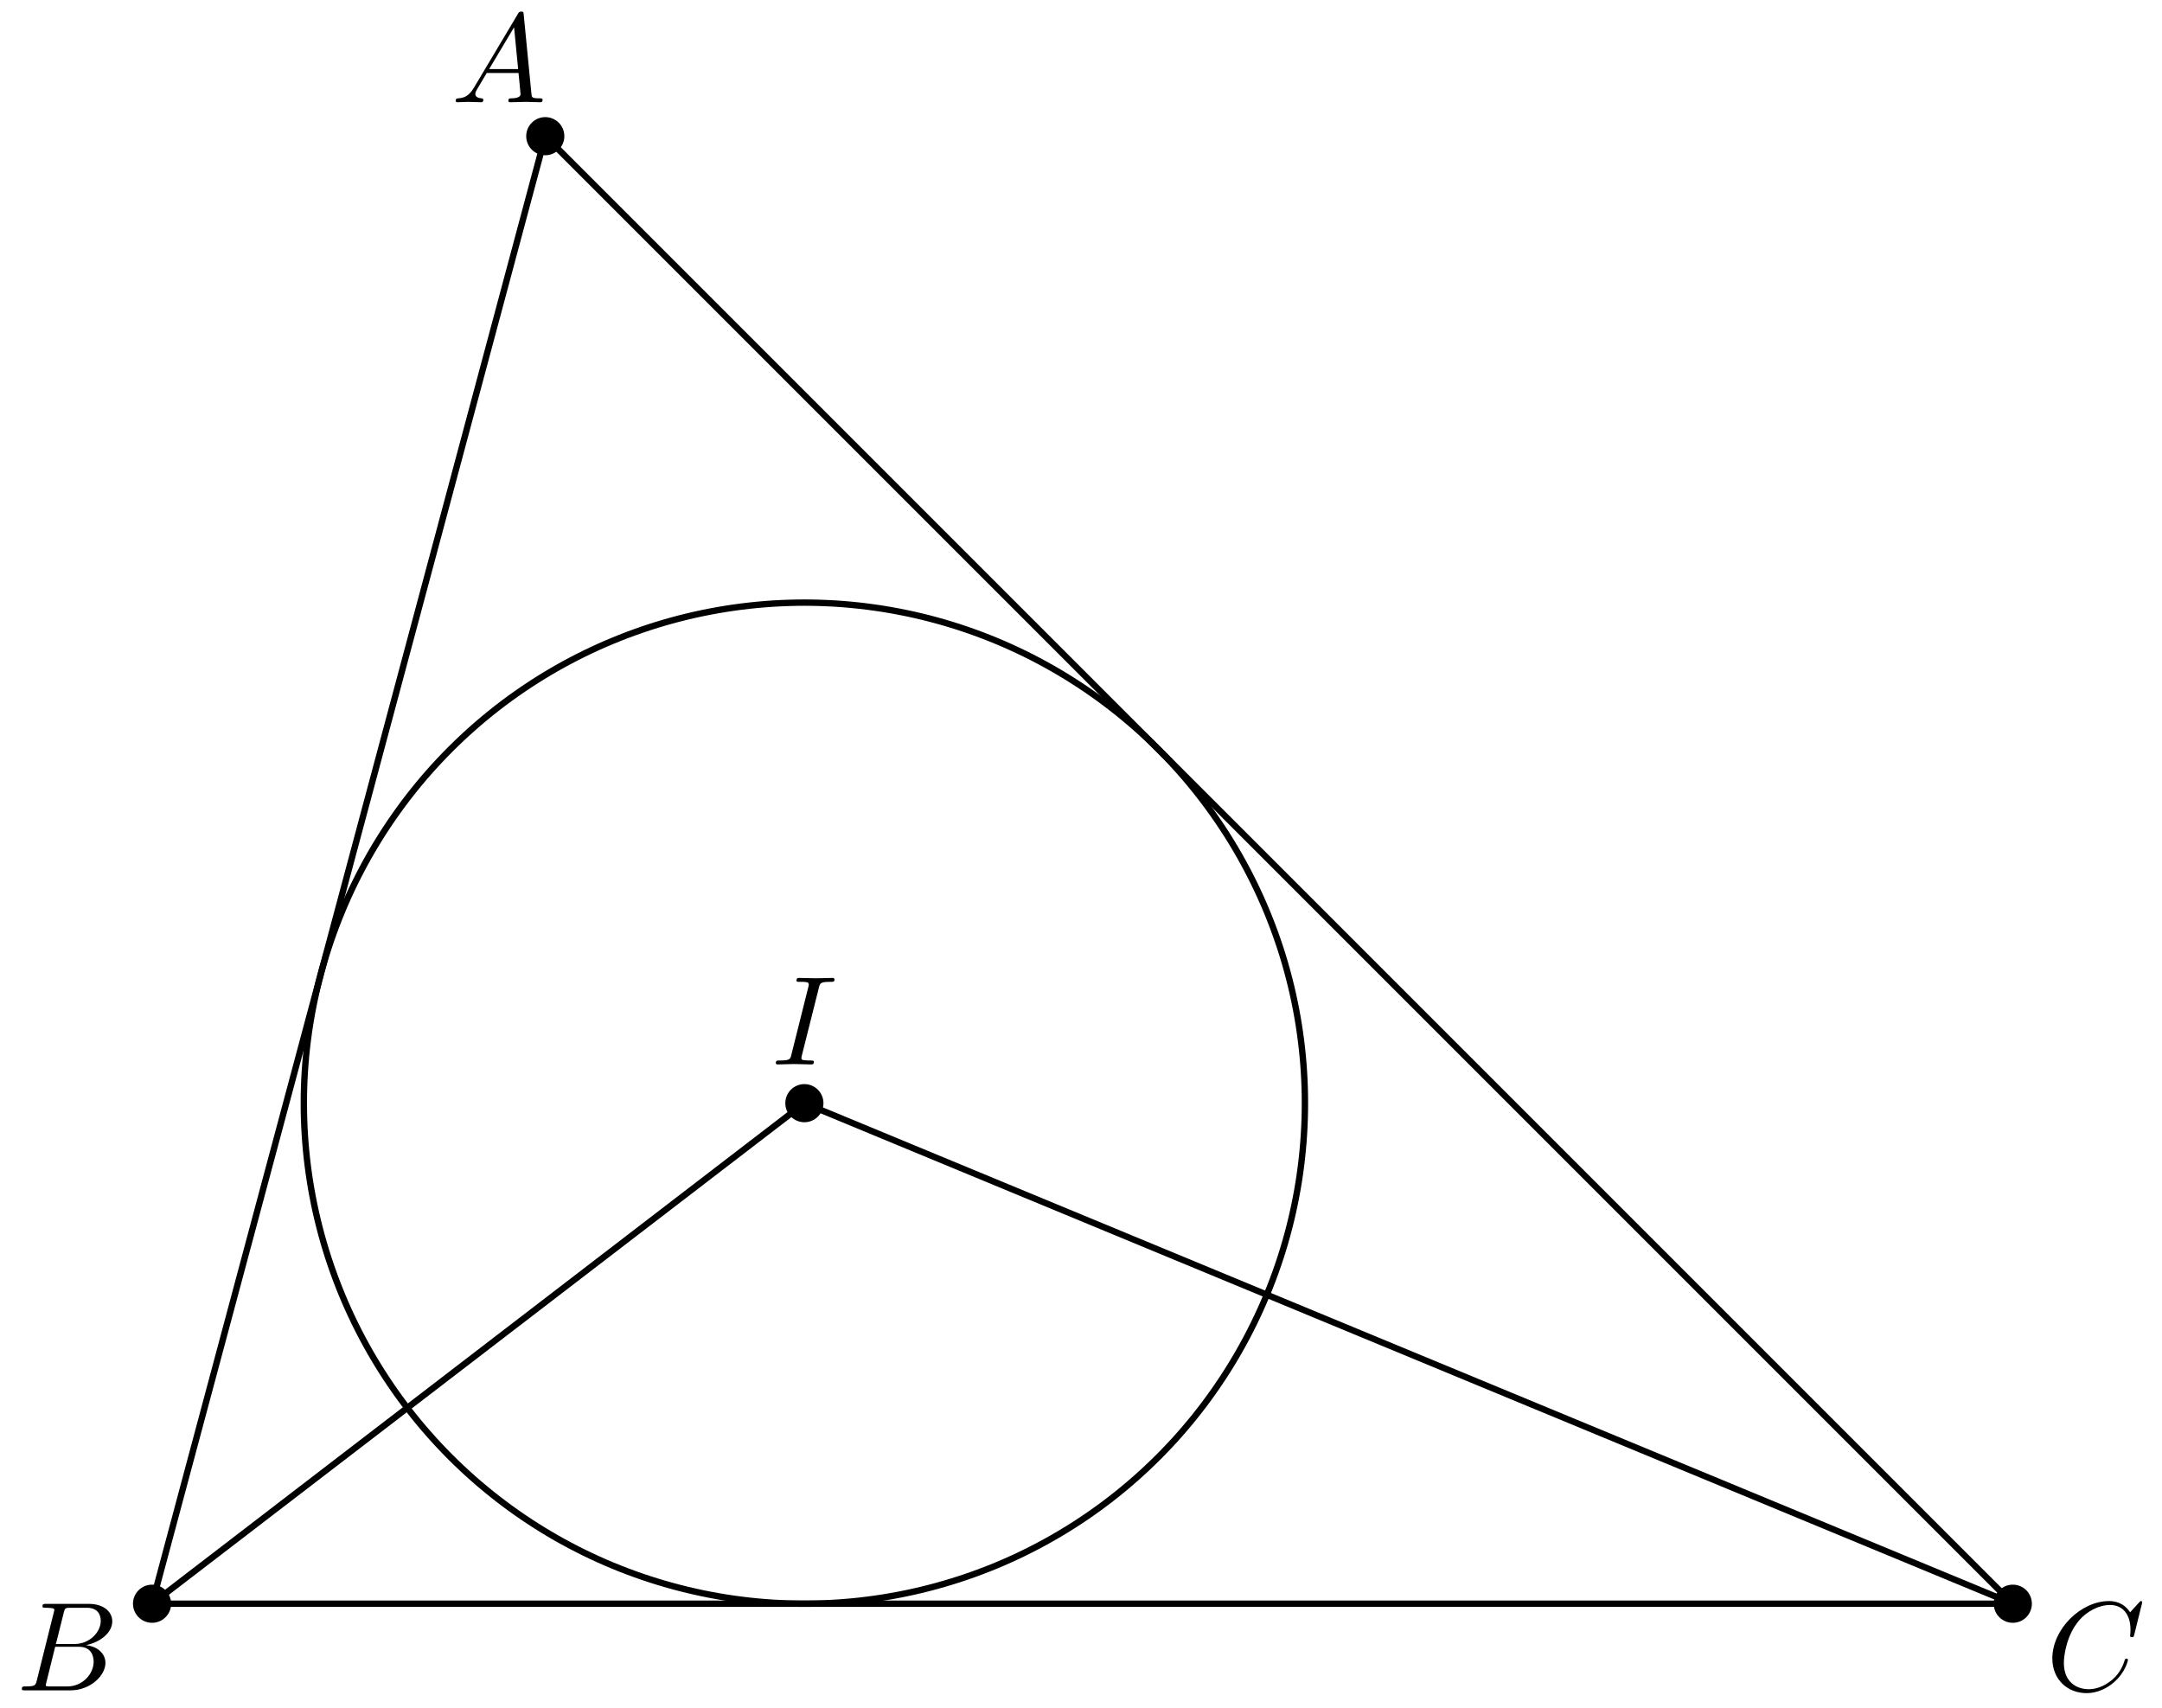 <?xml version='1.0' encoding='UTF-8'?>
<!-- This file was generated by dvisvgm 2.8.1 -->
<svg version='1.1' xmlns='http://www.w3.org/2000/svg' xmlns:xlink='http://www.w3.org/1999/xlink' width='170.079pt' height='134.33pt' viewBox='56.409 53.858 170.079 134.33'>
<defs>
<path id='g0-65' d='M1.783-1.146C1.385-.478 .996-.339 .558-.309C.438-.299 .349-.299 .349-.11C.349-.05 .399 0 .478 0C.747 0 1.056-.03 1.335-.03C1.664-.03 2.012 0 2.331 0C2.391 0 2.521 0 2.521-.189C2.521-.299 2.431-.309 2.361-.309C2.132-.329 1.893-.408 1.893-.658C1.893-.777 1.953-.887 2.032-1.026L2.79-2.301H5.29C5.31-2.092 5.45-.737 5.45-.638C5.45-.339 4.932-.309 4.732-.309C4.593-.309 4.493-.309 4.493-.11C4.493 0 4.613 0 4.633 0C5.041 0 5.469-.03 5.878-.03C6.127-.03 6.755 0 7.004 0C7.064 0 7.183 0 7.183-.199C7.183-.309 7.083-.309 6.954-.309C6.336-.309 6.336-.379 6.306-.667L5.699-6.894C5.679-7.093 5.679-7.133 5.509-7.133C5.35-7.133 5.31-7.064 5.25-6.964L1.783-1.146ZM2.979-2.61L4.941-5.898L5.26-2.61H2.979Z'/>
<path id='g0-66' d='M1.594-.777C1.494-.389 1.474-.309 .687-.309C.518-.309 .418-.309 .418-.11C.418 0 .508 0 .687 0H4.244C5.818 0 6.994-1.176 6.994-2.152C6.994-2.869 6.416-3.447 5.45-3.557C6.486-3.746 7.532-4.483 7.532-5.43C7.532-6.167 6.874-6.804 5.679-6.804H2.331C2.142-6.804 2.042-6.804 2.042-6.605C2.042-6.496 2.132-6.496 2.321-6.496C2.341-6.496 2.531-6.496 2.7-6.476C2.879-6.456 2.969-6.446 2.969-6.316C2.969-6.276 2.959-6.247 2.929-6.127L1.594-.777ZM3.098-3.646L3.716-6.117C3.806-6.466 3.826-6.496 4.254-6.496H5.539C6.416-6.496 6.625-5.908 6.625-5.469C6.625-4.593 5.768-3.646 4.553-3.646H3.098ZM2.65-.309C2.511-.309 2.491-.309 2.431-.319C2.331-.329 2.301-.339 2.301-.418C2.301-.448 2.301-.468 2.351-.648L3.039-3.427H4.922C5.878-3.427 6.067-2.69 6.067-2.262C6.067-1.275 5.181-.309 4.005-.309H2.65Z'/>
<path id='g0-67' d='M7.572-6.924C7.572-6.954 7.552-7.024 7.462-7.024C7.432-7.024 7.422-7.014 7.313-6.904L6.615-6.137C6.526-6.276 6.067-7.024 4.961-7.024C2.74-7.024 .498-4.822 .498-2.511C.498-.867 1.674 .219 3.198 .219C4.065 .219 4.822-.179 5.35-.638C6.276-1.455 6.446-2.361 6.446-2.391C6.446-2.491 6.346-2.491 6.326-2.491C6.267-2.491 6.217-2.471 6.197-2.391C6.107-2.102 5.878-1.395 5.191-.817C4.503-.259 3.875-.09 3.357-.09C2.461-.09 1.405-.608 1.405-2.162C1.405-2.73 1.614-4.344 2.61-5.509C3.218-6.217 4.154-6.715 5.041-6.715C6.057-6.715 6.645-5.948 6.645-4.792C6.645-4.394 6.615-4.384 6.615-4.284S6.725-4.184 6.765-4.184C6.894-4.184 6.894-4.204 6.944-4.384L7.572-6.924Z'/>
<path id='g0-73' d='M3.726-6.037C3.816-6.396 3.846-6.496 4.633-6.496C4.872-6.496 4.951-6.496 4.951-6.685C4.951-6.804 4.842-6.804 4.802-6.804C4.513-6.804 3.776-6.775 3.487-6.775C3.188-6.775 2.461-6.804 2.162-6.804C2.092-6.804 1.963-6.804 1.963-6.605C1.963-6.496 2.052-6.496 2.242-6.496C2.66-6.496 2.929-6.496 2.929-6.306C2.929-6.257 2.929-6.237 2.909-6.147L1.564-.777C1.474-.408 1.445-.309 .658-.309C.428-.309 .339-.309 .339-.11C.339 0 .458 0 .488 0C.777 0 1.504-.03 1.793-.03C2.092-.03 2.829 0 3.128 0C3.208 0 3.328 0 3.328-.189C3.328-.309 3.248-.309 3.029-.309C2.849-.309 2.8-.309 2.6-.329C2.391-.349 2.351-.389 2.351-.498C2.351-.578 2.371-.658 2.391-.727L3.726-6.037Z'/>
</defs>
<g id='page1'>
<g transform='matrix(0.996 0 0 0.996 141.561 137.761)'>
<path d='M -42.426 -73.484L -73.484 42.426L 73.484 42.426L -42.426 -73.484Z' fill='none' stroke='#000000' stroke-linecap='round' stroke-linejoin='round' stroke-miterlimit='10.037' stroke-width='0.502'/>
</g>
<g transform='matrix(0.996 0 0 0.996 141.561 137.761)'>
<path d='M 17.573 2.891C 17.573 2.684 17.572 2.477 17.569 2.27C 17.565 2.063 17.561 1.856 17.554 1.649C 17.547 1.443 17.539 1.236 17.53 1.029C 17.52 0.822 17.509 0.615 17.495 0.409C 17.483 0.202 17.468 -0.004 17.452 -0.211C 17.435 -0.417 17.418 -0.623 17.398 -0.829C 17.379 -1.035 17.358 -1.241 17.335 -1.447C 17.312 -1.653 17.288 -1.858 17.262 -2.064C 17.236 -2.269 17.208 -2.474 17.179 -2.679C 17.15 -2.884 17.119 -3.089 17.087 -3.293C 17.054 -3.498 17.02 -3.702 16.985 -3.906C 16.949 -4.11 16.912 -4.314 16.873 -4.517C 16.834 -4.72 16.794 -4.923 16.752 -5.126C 16.71 -5.329 16.667 -5.531 16.621 -5.733C 16.576 -5.935 16.529 -6.137 16.481 -6.338C 16.433 -6.539 16.383 -6.74 16.331 -6.941C 16.28 -7.141 16.227 -7.341 16.172 -7.541C 16.118 -7.741 16.061 -7.94 16.004 -8.139C 15.946 -8.337 15.887 -8.536 15.826 -8.734C 15.765 -8.931 15.703 -9.129 15.639 -9.326C 15.575 -9.523 15.509 -9.719 15.442 -9.915C 15.375 -10.111 15.306 -10.306 15.236 -10.501C 15.166 -10.695 15.095 -10.89 15.021 -11.083C 14.948 -11.277 14.873 -11.47 14.797 -11.662C 14.721 -11.855 14.643 -12.047 14.564 -12.238C 14.485 -12.429 14.404 -12.62 14.322 -12.81C 14.24 -13 14.156 -13.189 14.071 -13.378C 13.986 -13.567 13.899 -13.755 13.811 -13.942C 13.723 -14.129 13.633 -14.316 13.542 -14.502C 13.451 -14.688 13.358 -14.873 13.264 -15.057C 13.171 -15.242 13.075 -15.425 12.978 -15.608C 12.881 -15.791 12.783 -15.973 12.683 -16.155C 12.584 -16.336 12.482 -16.517 12.38 -16.697C 12.277 -16.877 12.173 -17.055 12.068 -17.234C 11.963 -17.412 11.856 -17.589 11.748 -17.766C 11.639 -17.942 11.53 -18.118 11.419 -18.293C 11.308 -18.467 11.196 -18.641 11.082 -18.814C 10.969 -18.987 10.854 -19.16 10.737 -19.331C 10.621 -19.502 10.503 -19.672 10.384 -19.841C 10.265 -20.011 10.145 -20.179 10.023 -20.347C 9.901 -20.514 9.778 -20.681 9.654 -20.846C 9.53 -21.012 9.404 -21.176 9.277 -21.34C 9.15 -21.504 9.022 -21.666 8.893 -21.828C 8.763 -21.989 8.633 -22.15 8.501 -22.309C 8.369 -22.469 8.236 -22.627 8.101 -22.785C 7.967 -22.942 7.831 -23.098 7.694 -23.254C 7.557 -23.409 7.419 -23.563 7.28 -23.716C 7.141 -23.869 7 -24.021 6.858 -24.172C 6.717 -24.323 6.574 -24.473 6.43 -24.622C 6.286 -24.77 6.14 -24.918 5.994 -25.064C 5.848 -25.21 5.7 -25.356 5.551 -25.5C 5.403 -25.644 5.253 -25.787 5.102 -25.928C 4.951 -26.07 4.799 -26.211 4.646 -26.35C 4.493 -26.489 4.339 -26.627 4.184 -26.764C 4.028 -26.901 3.872 -27.037 3.714 -27.171C 3.557 -27.306 3.399 -27.439 3.239 -27.571C 3.08 -27.703 2.919 -27.834 2.758 -27.963C 2.596 -28.092 2.433 -28.221 2.27 -28.348C 2.106 -28.474 1.942 -28.6 1.776 -28.724C 1.611 -28.849 1.444 -28.971 1.277 -29.093C 1.109 -29.215 0.941 -29.335 0.771 -29.454C 0.602 -29.573 0.432 -29.691 0.261 -29.807C 0.089 -29.924 -0.083 -30.039 -0.256 -30.152C -0.429 -30.266 -0.603 -30.378 -0.778 -30.489C -0.952 -30.6 -1.128 -30.71 -1.304 -30.818C -1.481 -30.926 -1.658 -31.033 -1.837 -31.138C -2.015 -31.244 -2.194 -31.348 -2.373 -31.45C -2.553 -31.553 -2.734 -31.654 -2.915 -31.753C -3.097 -31.853 -3.279 -31.951 -3.462 -32.048C -3.645 -32.145 -3.829 -32.241 -4.013 -32.335C -4.197 -32.429 -4.383 -32.521 -4.568 -32.612C -4.754 -32.703 -4.941 -32.793 -5.128 -32.881C -5.316 -32.969 -5.504 -33.056 -5.692 -33.141C -5.881 -33.226 -6.07 -33.31 -6.26 -33.392C -6.45 -33.474 -6.641 -33.555 -6.832 -33.634C -7.023 -33.714 -7.215 -33.791 -7.408 -33.867C -7.6 -33.944 -7.793 -34.018 -7.987 -34.092C -8.18 -34.165 -8.375 -34.236 -8.569 -34.306C -8.764 -34.377 -8.96 -34.445 -9.155 -34.512C -9.351 -34.579 -9.548 -34.645 -9.744 -34.709C -9.941 -34.773 -10.139 -34.835 -10.337 -34.896C -10.534 -34.957 -10.733 -35.016 -10.931 -35.074C -11.13 -35.132 -11.33 -35.188 -11.529 -35.242C -11.729 -35.297 -11.929 -35.35 -12.13 -35.402C -12.33 -35.453 -12.531 -35.503 -12.732 -35.551C -12.934 -35.6 -13.135 -35.646 -13.337 -35.692C -13.539 -35.737 -13.742 -35.78 -13.944 -35.822C -14.147 -35.864 -14.35 -35.905 -14.553 -35.943C -14.757 -35.982 -14.96 -36.019 -15.164 -36.055C -15.368 -36.091 -15.572 -36.125 -15.777 -36.157C -15.981 -36.189 -16.186 -36.22 -16.391 -36.249C -16.596 -36.278 -16.801 -36.306 -17.006 -36.332C -17.212 -36.358 -17.417 -36.382 -17.623 -36.405C -17.829 -36.428 -18.035 -36.449 -18.241 -36.468C -18.447 -36.488 -18.653 -36.506 -18.86 -36.522C -19.066 -36.538 -19.272 -36.553 -19.479 -36.566C -19.686 -36.579 -19.892 -36.59 -20.099 -36.6C -20.306 -36.61 -20.513 -36.618 -20.72 -36.624C -20.927 -36.631 -21.134 -36.636 -21.34 -36.639C -21.547 -36.642 -21.754 -36.644 -21.961 -36.644C -22.168 -36.644 -22.375 -36.642 -22.582 -36.639C -22.789 -36.636 -22.996 -36.631 -23.203 -36.624C -23.41 -36.618 -23.617 -36.61 -23.824 -36.6C -24.031 -36.59 -24.237 -36.579 -24.444 -36.566C -24.651 -36.553 -24.857 -36.538 -25.063 -36.522C -25.27 -36.506 -25.476 -36.488 -25.682 -36.468C -25.888 -36.449 -26.094 -36.428 -26.3 -36.405C -26.506 -36.382 -26.711 -36.358 -26.916 -36.332C -27.122 -36.306 -27.327 -36.278 -27.532 -36.249C -27.737 -36.22 -27.942 -36.189 -28.146 -36.157C -28.351 -36.125 -28.555 -36.091 -28.759 -36.055C -28.963 -36.019 -29.166 -35.982 -29.37 -35.943C -29.573 -35.905 -29.776 -35.864 -29.979 -35.822C -30.181 -35.78 -30.384 -35.737 -30.586 -35.692C -30.788 -35.646 -30.989 -35.6 -31.191 -35.551C -31.392 -35.503 -31.593 -35.453 -31.793 -35.402C -31.994 -35.35 -32.194 -35.297 -32.394 -35.242C -32.593 -35.188 -32.793 -35.132 -32.991 -35.074C -33.19 -35.016 -33.389 -34.957 -33.586 -34.896C -33.784 -34.835 -33.981 -34.773 -34.178 -34.709C -34.375 -34.645 -34.572 -34.579 -34.767 -34.512C -34.963 -34.445 -35.159 -34.377 -35.353 -34.306C -35.548 -34.236 -35.742 -34.165 -35.936 -34.092C -36.13 -34.018 -36.323 -33.944 -36.515 -33.867C -36.708 -33.791 -36.9 -33.714 -37.091 -33.634C -37.282 -33.555 -37.473 -33.474 -37.663 -33.392C -37.853 -33.31 -38.042 -33.226 -38.231 -33.141C -38.419 -33.056 -38.607 -32.969 -38.795 -32.881C -38.982 -32.793 -39.169 -32.703 -39.354 -32.612C -39.54 -32.521 -39.725 -32.429 -39.91 -32.335C -40.094 -32.241 -40.278 -32.145 -40.461 -32.048C -40.644 -31.951 -40.826 -31.853 -41.008 -31.753C -41.189 -31.654 -41.37 -31.553 -41.549 -31.45C -41.729 -31.348 -41.908 -31.244 -42.086 -31.138C -42.265 -31.033 -42.442 -30.926 -42.618 -30.818C -42.795 -30.71 -42.971 -30.6 -43.145 -30.489C -43.32 -30.378 -43.494 -30.266 -43.667 -30.152C -43.84 -30.039 -44.012 -29.924 -44.183 -29.807C -44.355 -29.691 -44.525 -29.573 -44.694 -29.454C -44.864 -29.335 -45.032 -29.215 -45.2 -29.093C -45.367 -28.971 -45.533 -28.849 -45.699 -28.724C -45.865 -28.6 -46.029 -28.474 -46.193 -28.348C -46.356 -28.221 -46.519 -28.092 -46.68 -27.963C -46.842 -27.834 -47.002 -27.703 -47.162 -27.571C -47.322 -27.439 -47.48 -27.306 -47.637 -27.171C -47.795 -27.037 -47.951 -26.901 -48.106 -26.764C -48.262 -26.627 -48.416 -26.489 -48.569 -26.35C -48.722 -26.211 -48.874 -26.07 -49.025 -25.928C -49.176 -25.787 -49.326 -25.644 -49.474 -25.5C -49.623 -25.356 -49.77 -25.21 -49.917 -25.064C -50.063 -24.918 -50.209 -24.77 -50.352 -24.622C -50.497 -24.473 -50.639 -24.323 -50.781 -24.172C -50.923 -24.021 -51.063 -23.869 -51.203 -23.716C -51.342 -23.563 -51.48 -23.409 -51.617 -23.254C -51.754 -23.098 -51.89 -22.942 -52.024 -22.785C -52.158 -22.627 -52.292 -22.469 -52.424 -22.309C -52.556 -22.15 -52.686 -21.989 -52.816 -21.828C -52.945 -21.666 -53.073 -21.504 -53.2 -21.34C -53.327 -21.176 -53.453 -21.012 -53.577 -20.846C -53.701 -20.681 -53.824 -20.514 -53.946 -20.347C -54.068 -20.179 -54.188 -20.011 -54.307 -19.841C -54.426 -19.672 -54.544 -19.502 -54.66 -19.331C -54.776 -19.16 -54.891 -18.987 -55.005 -18.814C -55.119 -18.641 -55.231 -18.467 -55.342 -18.293C -55.453 -18.118 -55.562 -17.942 -55.67 -17.766C -55.779 -17.589 -55.886 -17.412 -55.991 -17.234C -56.096 -17.055 -56.2 -16.877 -56.303 -16.697C -56.405 -16.517 -56.507 -16.336 -56.606 -16.155C -56.706 -15.973 -56.804 -15.791 -56.901 -15.608C -56.998 -15.425 -57.093 -15.242 -57.187 -15.057C -57.281 -14.873 -57.374 -14.688 -57.465 -14.502C -57.556 -14.316 -57.646 -14.129 -57.734 -13.942C -57.822 -13.755 -57.909 -13.567 -57.994 -13.378C -58.079 -13.189 -58.163 -13 -58.245 -12.81C -58.327 -12.62 -58.408 -12.429 -58.487 -12.238C -58.566 -12.047 -58.644 -11.855 -58.72 -11.662C -58.796 -11.47 -58.871 -11.277 -58.944 -11.083C -59.017 -10.89 -59.089 -10.695 -59.159 -10.501C -59.229 -10.306 -59.298 -10.111 -59.365 -9.915C -59.432 -9.719 -59.498 -9.523 -59.561 -9.326C -59.625 -9.129 -59.688 -8.931 -59.749 -8.734C -59.81 -8.536 -59.869 -8.337 -59.927 -8.139C -59.984 -7.94 -60.041 -7.741 -60.095 -7.541C -60.15 -7.341 -60.203 -7.141 -60.254 -6.941C -60.306 -6.74 -60.356 -6.539 -60.404 -6.338C -60.452 -6.137 -60.499 -5.935 -60.544 -5.733C -60.589 -5.531 -60.633 -5.329 -60.675 -5.126C -60.717 -4.923 -60.757 -4.72 -60.796 -4.517C -60.835 -4.314 -60.872 -4.11 -60.908 -3.906C -60.943 -3.702 -60.977 -3.498 -61.01 -3.293C -61.042 -3.089 -61.073 -2.884 -61.102 -2.679C -61.131 -2.474 -61.159 -2.269 -61.185 -2.064C -61.211 -1.858 -61.235 -1.653 -61.258 -1.447C -61.28 -1.241 -61.301 -1.035 -61.321 -0.829C -61.34 -0.623 -61.358 -0.417 -61.374 -0.211C -61.391 -0.004 -61.405 0.202 -61.418 0.409C -61.431 0.615 -61.443 0.822 -61.453 1.029C -61.462 1.236 -61.47 1.443 -61.477 1.649C -61.483 1.856 -61.488 2.063 -61.492 2.27C -61.495 2.477 -61.496 2.684 -61.496 2.891C -61.496 3.098 -61.495 3.305 -61.492 3.512C -61.488 3.719 -61.483 3.926 -61.477 4.133C -61.47 4.34 -61.462 4.547 -61.453 4.754C -61.443 4.96 -61.431 5.167 -61.418 5.374C -61.405 5.58 -61.391 5.787 -61.374 5.993C -61.358 6.2 -61.34 6.406 -61.321 6.612C -61.301 6.818 -61.28 7.024 -61.258 7.23C -61.235 7.435 -61.211 7.641 -61.185 7.846C -61.159 8.052 -61.131 8.257 -61.102 8.462C -61.073 8.667 -61.042 8.871 -61.01 9.076C -60.977 9.28 -60.943 9.485 -60.908 9.688C -60.872 9.892 -60.835 10.096 -60.796 10.299C -60.757 10.503 -60.717 10.706 -60.675 10.909C -60.633 11.111 -60.589 11.313 -60.544 11.516C -60.499 11.718 -60.452 11.919 -60.404 12.12C -60.356 12.322 -60.306 12.523 -60.254 12.723C -60.203 12.924 -60.15 13.124 -60.095 13.323C -60.041 13.523 -59.984 13.722 -59.927 13.921C -59.869 14.12 -59.81 14.318 -59.749 14.516C -59.688 14.714 -59.625 14.911 -59.561 15.108C -59.498 15.305 -59.432 15.502 -59.365 15.697C -59.298 15.893 -59.229 16.088 -59.159 16.283C -59.089 16.478 -59.017 16.672 -58.944 16.866C -58.871 17.059 -58.796 17.253 -58.72 17.445C -58.644 17.637 -58.566 17.829 -58.487 18.021C -58.408 18.212 -58.327 18.402 -58.245 18.593C -58.163 18.782 -58.079 18.972 -57.994 19.16C -57.909 19.349 -57.822 19.537 -57.734 19.724C -57.646 19.912 -57.556 20.098 -57.465 20.284C -57.374 20.47 -57.281 20.655 -57.187 20.84C -57.093 21.024 -56.998 21.208 -56.901 21.391C -56.804 21.574 -56.706 21.756 -56.606 21.937C -56.507 22.119 -56.405 22.299 -56.303 22.479C -56.2 22.659 -56.096 22.838 -55.991 23.016C -55.886 23.194 -55.779 23.372 -55.67 23.548C -55.562 23.725 -55.453 23.9 -55.342 24.075C -55.231 24.25 -55.119 24.424 -55.005 24.597C -54.891 24.77 -54.776 24.942 -54.66 25.113C -54.544 25.284 -54.426 25.455 -54.307 25.624C -54.188 25.794 -54.068 25.962 -53.946 26.129C -53.824 26.297 -53.701 26.463 -53.577 26.629C -53.453 26.794 -53.327 26.959 -53.2 27.122C -53.073 27.286 -52.945 27.449 -52.816 27.61C -52.686 27.772 -52.556 27.932 -52.424 28.092C -52.292 28.251 -52.158 28.41 -52.024 28.567C -51.89 28.725 -51.754 28.881 -51.617 29.036C -51.48 29.192 -51.342 29.346 -51.203 29.499C -51.063 29.652 -50.923 29.804 -50.781 29.955C -50.639 30.106 -50.497 30.256 -50.352 30.404C -50.209 30.553 -50.063 30.7 -49.917 30.847C -49.77 30.993 -49.623 31.138 -49.474 31.282C -49.326 31.426 -49.176 31.569 -49.025 31.711C -48.874 31.853 -48.722 31.993 -48.569 32.133C -48.416 32.272 -48.262 32.41 -48.106 32.547C -47.951 32.684 -47.795 32.819 -47.637 32.954C -47.48 33.088 -47.322 33.221 -47.162 33.353C -47.002 33.485 -46.842 33.616 -46.68 33.746C -46.519 33.875 -46.356 34.003 -46.193 34.13C -46.029 34.257 -45.865 34.383 -45.699 34.507C -45.533 34.631 -45.367 34.754 -45.2 34.876C -45.032 34.997 -44.864 35.118 -44.694 35.237C -44.525 35.356 -44.355 35.474 -44.183 35.59C -44.012 35.706 -43.84 35.821 -43.667 35.935C -43.494 36.049 -43.32 36.161 -43.145 36.272C -42.971 36.383 -42.795 36.492 -42.618 36.6C -42.442 36.709 -42.265 36.815 -42.086 36.921C -41.908 37.026 -41.729 37.13 -41.549 37.233C -41.37 37.335 -41.189 37.436 -41.008 37.536C -40.826 37.636 -40.644 37.734 -40.461 37.831C -40.278 37.928 -40.094 38.023 -39.91 38.117C -39.725 38.211 -39.54 38.304 -39.354 38.395C -39.169 38.486 -38.982 38.575 -38.795 38.664C -38.607 38.752 -38.419 38.838 -38.231 38.924C -38.042 39.009 -37.853 39.093 -37.663 39.175C -37.473 39.257 -37.282 39.338 -37.091 39.417C -36.9 39.496 -36.708 39.574 -36.515 39.65C -36.323 39.726 -36.13 39.801 -35.936 39.874C -35.742 39.947 -35.548 40.019 -35.353 40.089C -35.159 40.159 -34.963 40.228 -34.767 40.295C -34.572 40.362 -34.375 40.427 -34.178 40.491C -33.981 40.555 -33.784 40.618 -33.586 40.678C -33.389 40.739 -33.19 40.799 -32.991 40.856C -32.793 40.914 -32.593 40.97 -32.394 41.025C -32.194 41.08 -31.994 41.133 -31.793 41.184C -31.593 41.236 -31.392 41.286 -31.191 41.334C -30.989 41.382 -30.788 41.429 -30.586 41.474C -30.384 41.519 -30.181 41.563 -29.979 41.605C -29.776 41.647 -29.573 41.687 -29.37 41.726C -29.166 41.765 -28.963 41.802 -28.759 41.837C -28.555 41.873 -28.351 41.907 -28.146 41.94C -27.942 41.972 -27.737 42.003 -27.532 42.032C -27.327 42.061 -27.122 42.089 -26.916 42.114C -26.711 42.141 -26.506 42.165 -26.3 42.188C -26.094 42.21 -25.888 42.231 -25.682 42.251C -25.476 42.27 -25.27 42.288 -25.063 42.304C -24.857 42.321 -24.651 42.335 -24.444 42.348C -24.237 42.361 -24.031 42.373 -23.824 42.382C -23.617 42.392 -23.41 42.4 -23.203 42.407C -22.996 42.413 -22.789 42.418 -22.582 42.421C -22.375 42.425 -22.168 42.426 -21.961 42.426C -21.754 42.426 -21.547 42.425 -21.34 42.421C -21.134 42.418 -20.927 42.413 -20.72 42.407C -20.513 42.4 -20.306 42.392 -20.099 42.382C -19.892 42.373 -19.686 42.361 -19.479 42.348C -19.272 42.335 -19.066 42.321 -18.86 42.304C -18.653 42.288 -18.447 42.27 -18.241 42.251C -18.035 42.231 -17.829 42.21 -17.623 42.188C -17.417 42.165 -17.212 42.141 -17.006 42.114C -16.801 42.089 -16.596 42.061 -16.391 42.032C -16.186 42.003 -15.981 41.972 -15.777 41.94C -15.572 41.907 -15.368 41.873 -15.164 41.837C -14.96 41.802 -14.757 41.765 -14.553 41.726C -14.35 41.687 -14.147 41.647 -13.944 41.605C -13.742 41.563 -13.539 41.519 -13.337 41.474C -13.135 41.429 -12.934 41.382 -12.732 41.334C -12.531 41.286 -12.33 41.236 -12.13 41.184C -11.929 41.133 -11.729 41.08 -11.529 41.025C -11.33 40.97 -11.13 40.914 -10.931 40.856C -10.733 40.799 -10.534 40.739 -10.337 40.678C -10.139 40.618 -9.941 40.555 -9.744 40.491C -9.548 40.427 -9.351 40.362 -9.155 40.295C -8.96 40.228 -8.764 40.159 -8.569 40.089C -8.375 40.019 -8.18 39.947 -7.987 39.874C -7.793 39.801 -7.6 39.726 -7.408 39.65C -7.215 39.574 -7.023 39.496 -6.832 39.417C -6.641 39.338 -6.45 39.257 -6.26 39.175C -6.07 39.093 -5.881 39.009 -5.692 38.924C -5.504 38.838 -5.316 38.752 -5.128 38.664C -4.941 38.575 -4.754 38.486 -4.568 38.395C -4.383 38.304 -4.197 38.211 -4.013 38.117C -3.829 38.023 -3.645 37.928 -3.462 37.831C -3.279 37.734 -3.097 37.636 -2.915 37.536C -2.734 37.436 -2.553 37.335 -2.373 37.233C -2.194 37.13 -2.015 37.026 -1.837 36.921C -1.658 36.815 -1.481 36.709 -1.304 36.6C -1.128 36.492 -0.952 36.383 -0.778 36.272C -0.603 36.161 -0.429 36.049 -0.256 35.935C -0.083 35.821 0.089 35.706 0.261 35.59C 0.432 35.474 0.602 35.356 0.771 35.237C 0.941 35.118 1.109 34.997 1.277 34.876C 1.444 34.754 1.611 34.631 1.776 34.507C 1.942 34.383 2.106 34.257 2.27 34.13C 2.433 34.003 2.596 33.875 2.758 33.746C 2.919 33.616 3.08 33.485 3.239 33.353C 3.399 33.221 3.557 33.088 3.714 32.954C 3.872 32.819 4.028 32.684 4.184 32.547C 4.339 32.41 4.493 32.272 4.646 32.133C 4.799 31.993 4.951 31.853 5.102 31.711C 5.253 31.569 5.403 31.426 5.551 31.282C 5.7 31.138 5.848 30.993 5.994 30.847C 6.14 30.7 6.286 30.553 6.43 30.404C 6.574 30.256 6.717 30.106 6.858 29.955C 7 29.804 7.141 29.652 7.28 29.499C 7.419 29.346 7.557 29.192 7.694 29.036C 7.831 28.881 7.967 28.725 8.101 28.567C 8.236 28.41 8.369 28.251 8.501 28.092C 8.633 27.932 8.763 27.772 8.893 27.61C 9.022 27.449 9.15 27.286 9.277 27.122C 9.404 26.959 9.53 26.794 9.654 26.629C 9.778 26.463 9.901 26.297 10.023 26.129C 10.145 25.962 10.265 25.794 10.384 25.624C 10.503 25.455 10.621 25.284 10.737 25.113C 10.854 24.942 10.969 24.77 11.082 24.597C 11.196 24.424 11.308 24.25 11.419 24.075C 11.53 23.9 11.639 23.725 11.748 23.548C 11.856 23.372 11.963 23.194 12.068 23.016C 12.173 22.838 12.277 22.659 12.38 22.479C 12.482 22.299 12.584 22.119 12.683 21.937C 12.783 21.756 12.881 21.574 12.978 21.391C 13.075 21.208 13.171 21.024 13.264 20.84C 13.358 20.655 13.451 20.47 13.542 20.284C 13.633 20.098 13.723 19.912 13.811 19.724C 13.899 19.537 13.986 19.349 14.071 19.16C 14.156 18.972 14.24 18.782 14.322 18.593C 14.404 18.402 14.485 18.212 14.564 18.021C 14.643 17.829 14.721 17.637 14.797 17.445C 14.873 17.253 14.948 17.059 15.021 16.866C 15.095 16.672 15.166 16.478 15.236 16.283C 15.306 16.088 15.375 15.893 15.442 15.697C 15.509 15.502 15.575 15.305 15.639 15.108C 15.703 14.911 15.765 14.714 15.826 14.516C 15.887 14.318 15.946 14.12 16.004 13.921C 16.061 13.722 16.118 13.523 16.172 13.323C 16.227 13.124 16.28 12.924 16.331 12.723C 16.383 12.523 16.433 12.322 16.481 12.12C 16.529 11.919 16.576 11.718 16.621 11.516C 16.667 11.313 16.71 11.111 16.752 10.909C 16.794 10.706 16.834 10.503 16.873 10.299C 16.912 10.096 16.949 9.892 16.985 9.688C 17.02 9.485 17.054 9.28 17.087 9.076C 17.119 8.871 17.15 8.667 17.179 8.462C 17.208 8.257 17.236 8.052 17.262 7.846C 17.288 7.641 17.312 7.435 17.335 7.23C 17.358 7.024 17.379 6.818 17.398 6.612C 17.418 6.406 17.435 6.2 17.452 5.993C 17.468 5.787 17.483 5.58 17.495 5.374C 17.509 5.167 17.52 4.96 17.53 4.754C 17.539 4.547 17.547 4.34 17.554 4.133C 17.561 3.926 17.565 3.719 17.569 3.512C 17.572 3.305 17.573 3.098 17.573 2.891Z' fill='none' stroke='#000000' stroke-linecap='round' stroke-linejoin='round' stroke-miterlimit='10.037' stroke-width='0.502'/>
</g>
<g transform='matrix(0.996 0 0 0.996 141.561 137.761)'>
<path d='M -73.484 42.426L -21.961 2.891L 73.484 42.426' fill='none' stroke='#000000' stroke-linecap='round' stroke-linejoin='round' stroke-miterlimit='10.037' stroke-width='0.502'/>
</g>
<g transform='matrix(0.996 0 0 0.996 141.561 137.761)'>
<circle cx='-42.426' cy='-73.484' fill='#000000' r='1.506'/>
</g>
<use x='91.909' y='61.902' xlink:href='#g0-65'/>
<g transform='matrix(0.996 0 0 0.996 141.561 137.761)'>
<circle cx='-73.484' cy='42.426' fill='#000000' r='1.506'/>
</g>
<use x='57.71' y='186.832' xlink:href='#g0-66'/>
<g transform='matrix(0.996 0 0 0.996 141.561 137.761)'>
<circle cx='73.484' cy='42.426' fill='#000000' r='1.506'/>
</g>
<use x='217.363' y='186.832' xlink:href='#g0-67'/>
<g transform='matrix(0.996 0 0 0.996 141.561 137.761)'>
<circle cx='-21.961' cy='2.891' fill='#000000' r='1.506'/>
</g>
<use x='117.104' y='137.592' xlink:href='#g0-73'/>
</g>
</svg>